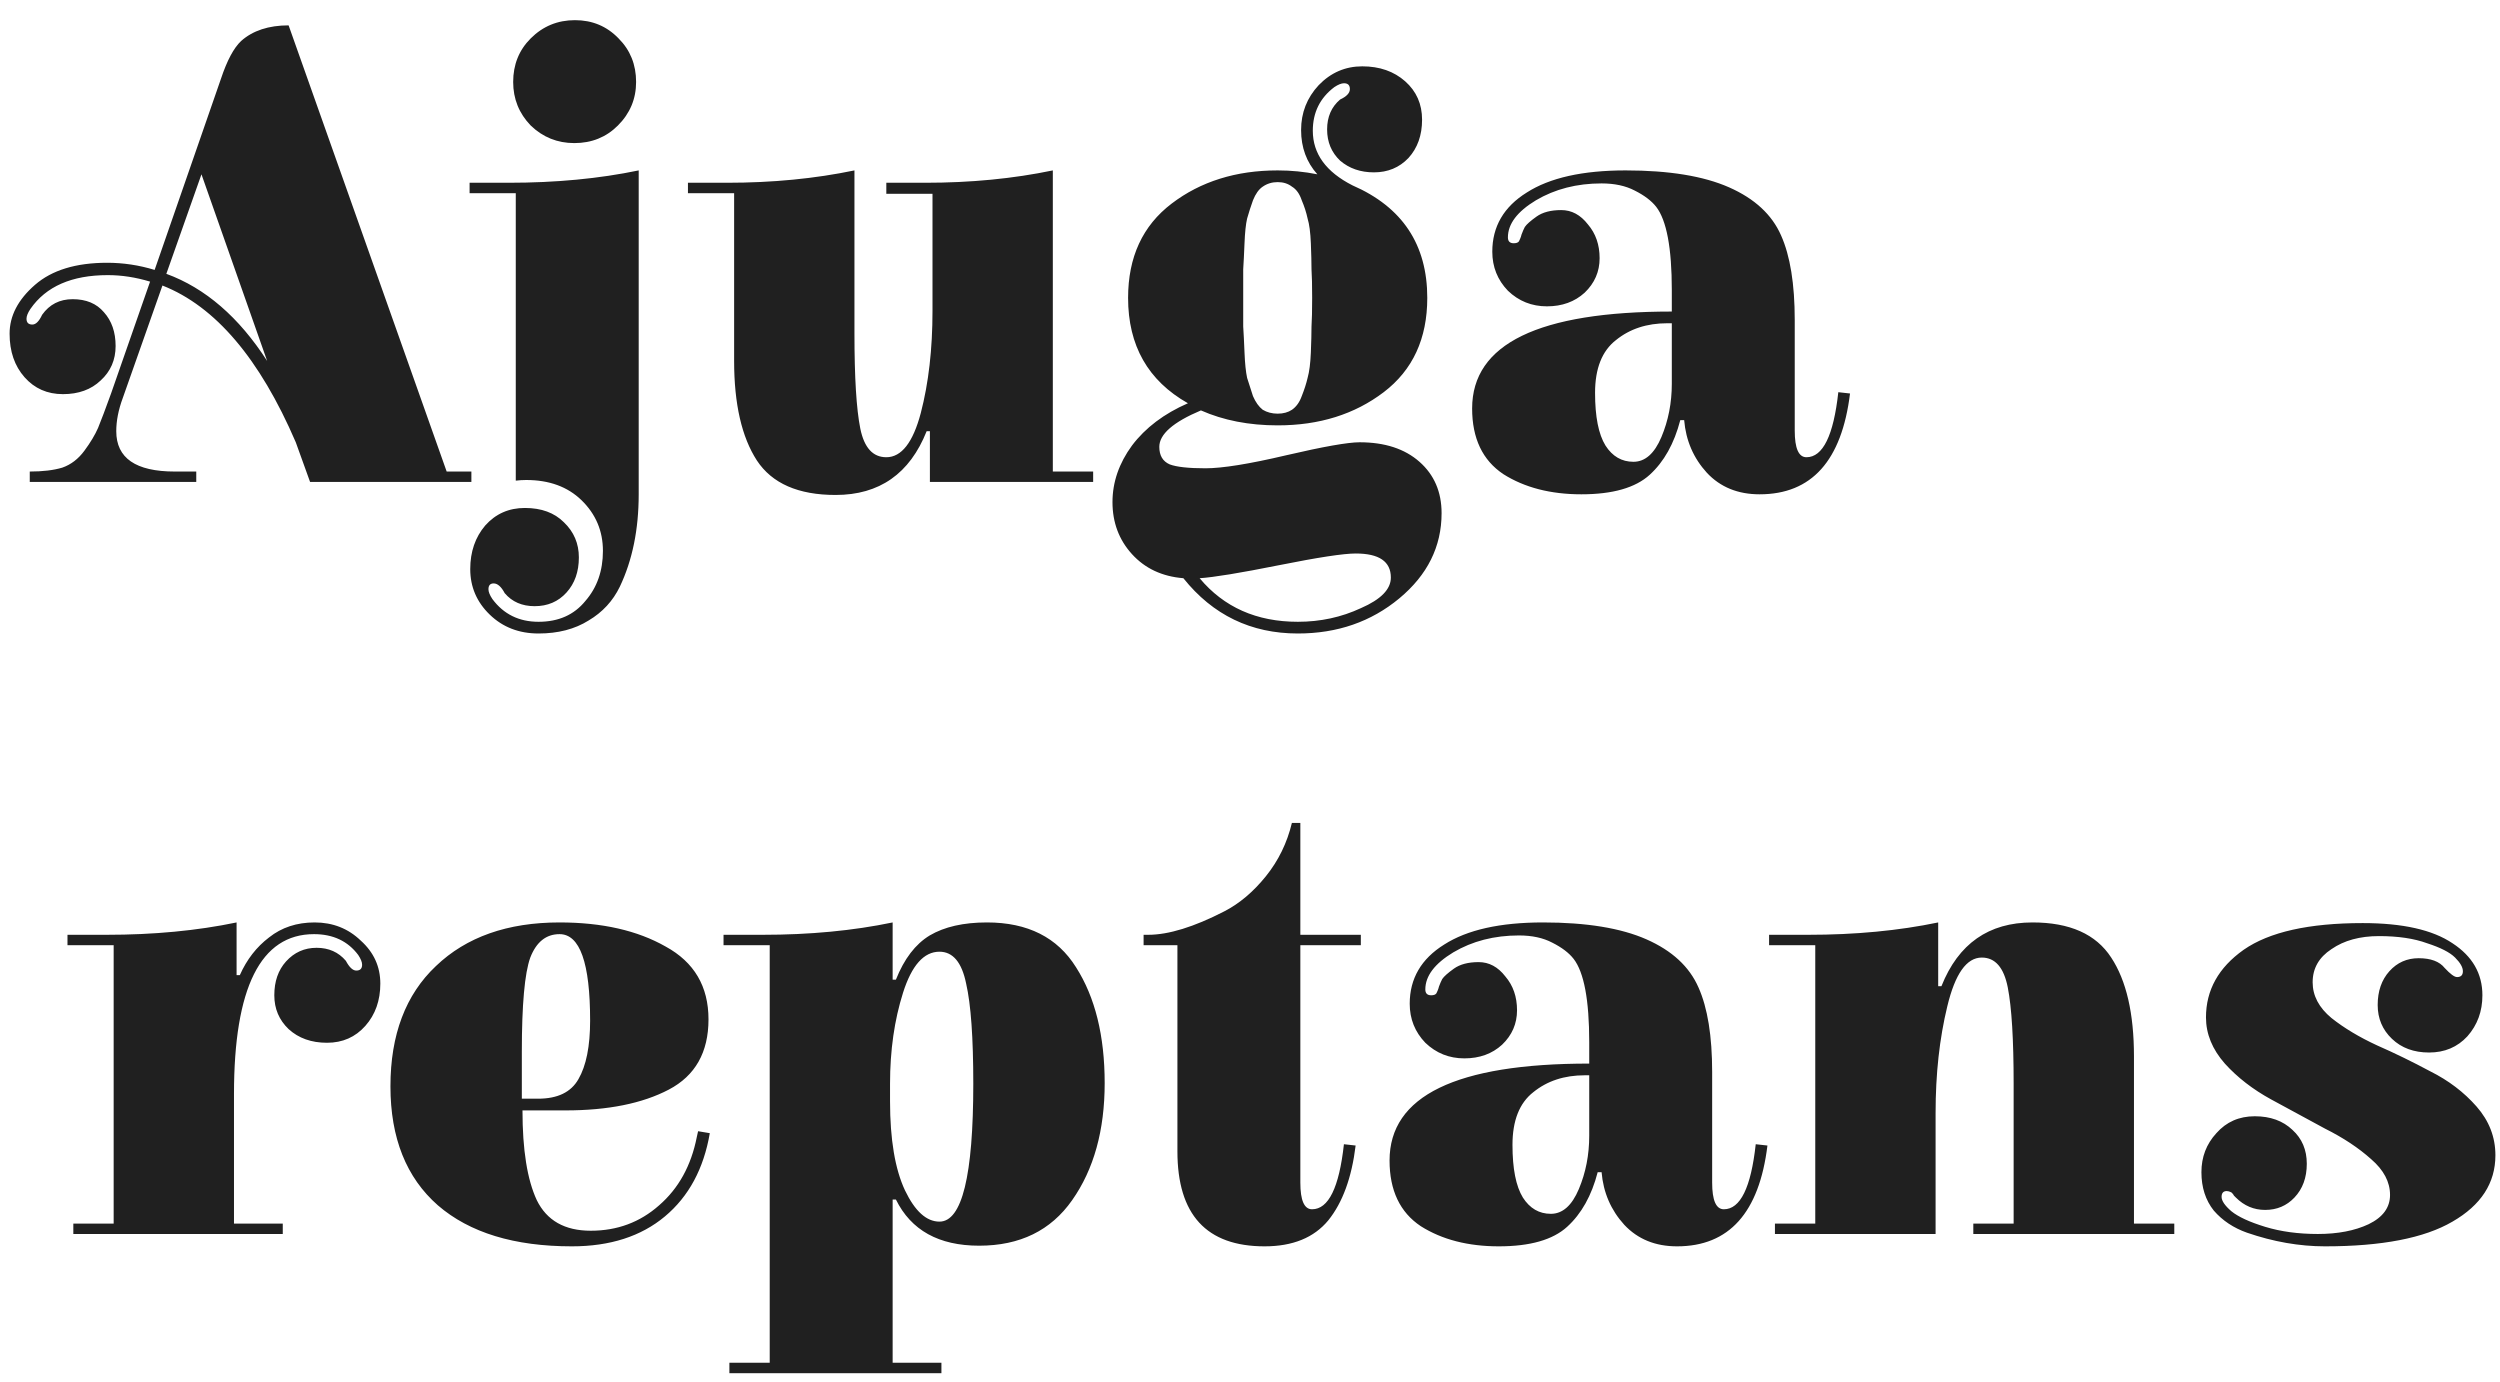 <svg width="123" height="68" viewBox="0 0 123 68" fill="none" xmlns="http://www.w3.org/2000/svg">
<path d="M5.304 13.536C3.533 13.536 2.264 14.091 1.496 15.2C1.368 15.392 1.304 15.552 1.304 15.68C1.304 15.872 1.4 15.968 1.592 15.968C1.763 15.968 1.923 15.808 2.072 15.488C2.435 14.976 2.936 14.72 3.576 14.72C4.237 14.72 4.749 14.933 5.112 15.36C5.496 15.787 5.688 16.341 5.688 17.024C5.688 17.707 5.443 18.272 4.952 18.72C4.483 19.168 3.864 19.392 3.096 19.392C2.328 19.392 1.699 19.115 1.208 18.56C0.717 18.005 0.472 17.291 0.472 16.416C0.472 15.541 0.888 14.741 1.72 14.016C2.552 13.291 3.736 12.928 5.272 12.928C6.061 12.928 6.84 13.045 7.608 13.28L10.872 3.872C11.171 2.976 11.501 2.357 11.864 2.016C12.44 1.504 13.219 1.248 14.2 1.248L21.976 23.2H23.192V23.712H15.256L14.552 21.76C12.781 17.643 10.595 15.072 7.992 14.048L6.04 19.584C5.827 20.16 5.72 20.704 5.72 21.216C5.72 22.539 6.68 23.2 8.6 23.2H9.656V23.712H1.464V23.2C2.104 23.2 2.637 23.136 3.064 23.008C3.491 22.859 3.853 22.581 4.152 22.176C4.451 21.771 4.675 21.397 4.824 21.056C4.973 20.693 5.187 20.128 5.464 19.36L7.384 13.856C6.68 13.643 5.987 13.536 5.304 13.536ZM8.184 13.472C10.104 14.176 11.757 15.605 13.144 17.76L9.912 8.576L8.184 13.472ZM31.424 24.32C31.424 26.048 31.115 27.563 30.496 28.864C30.155 29.568 29.643 30.123 28.96 30.528C28.278 30.955 27.456 31.168 26.496 31.168C25.536 31.168 24.736 30.859 24.096 30.24C23.456 29.621 23.136 28.875 23.136 28C23.136 27.147 23.382 26.432 23.872 25.856C24.384 25.28 25.035 24.992 25.824 24.992C26.635 24.992 27.275 25.227 27.744 25.696C28.235 26.165 28.48 26.741 28.48 27.424C28.48 28.128 28.278 28.704 27.872 29.152C27.467 29.6 26.944 29.824 26.304 29.824C25.686 29.824 25.195 29.611 24.832 29.184C24.662 28.864 24.48 28.704 24.288 28.704C24.118 28.704 24.032 28.8 24.032 28.992C24.032 29.12 24.096 29.28 24.224 29.472C24.779 30.219 25.536 30.592 26.496 30.592C27.478 30.592 28.246 30.251 28.8 29.568C29.376 28.907 29.664 28.085 29.664 27.104C29.664 26.123 29.312 25.291 28.608 24.608C27.926 23.947 27.019 23.616 25.888 23.616C25.718 23.616 25.547 23.627 25.376 23.648V9.504H23.104V8.992H25.024C27.35 8.992 29.483 8.789 31.424 8.384V24.32ZM28.256 7.04C27.424 7.04 26.71 6.752 26.112 6.176C25.536 5.579 25.248 4.864 25.248 4.032C25.248 3.179 25.536 2.464 26.112 1.888C26.71 1.291 27.435 0.992 28.288 0.992C29.142 0.992 29.856 1.291 30.432 1.888C31.008 2.464 31.296 3.179 31.296 4.032C31.296 4.864 30.998 5.579 30.4 6.176C29.824 6.752 29.11 7.04 28.256 7.04ZM51.799 23.2H53.783V23.712H45.751V21.216H45.591C44.759 23.307 43.265 24.352 41.111 24.352C39.276 24.352 37.985 23.787 37.239 22.656C36.492 21.504 36.119 19.872 36.119 17.76V9.504H33.847V8.992H35.767C38.007 8.992 40.097 8.789 42.039 8.384V16.416C42.039 18.571 42.135 20.128 42.327 21.088C42.519 22.027 42.945 22.496 43.607 22.496C44.353 22.496 44.919 21.771 45.303 20.32C45.687 18.848 45.879 17.173 45.879 15.296V9.536H43.607V8.992H45.527C47.767 8.992 49.857 8.789 51.799 8.384V23.2ZM55.502 14.656C55.502 12.651 56.216 11.104 57.646 10.016C59.075 8.928 60.814 8.384 62.862 8.384C63.523 8.384 64.174 8.448 64.814 8.576C64.28 7.979 64.014 7.253 64.014 6.4C64.014 5.547 64.302 4.811 64.878 4.192C65.475 3.573 66.19 3.264 67.022 3.264C67.875 3.264 68.579 3.509 69.134 4C69.688 4.491 69.966 5.12 69.966 5.888C69.966 6.656 69.742 7.285 69.294 7.776C68.846 8.245 68.28 8.48 67.598 8.48C66.936 8.48 66.382 8.288 65.934 7.904C65.507 7.499 65.294 6.987 65.294 6.368C65.294 5.749 65.507 5.259 65.934 4.896C66.254 4.747 66.414 4.576 66.414 4.384C66.414 4.192 66.318 4.096 66.126 4.096C65.998 4.096 65.838 4.16 65.646 4.288C64.942 4.821 64.59 5.536 64.59 6.432C64.59 7.563 65.24 8.459 66.542 9.12C68.995 10.187 70.222 12.032 70.222 14.656C70.222 16.661 69.507 18.208 68.078 19.296C66.648 20.384 64.91 20.928 62.862 20.928C61.454 20.928 60.195 20.683 59.086 20.192C57.72 20.768 57.038 21.365 57.038 21.984C57.038 22.411 57.208 22.699 57.55 22.848C57.891 22.976 58.478 23.04 59.31 23.04C60.142 23.04 61.464 22.827 63.278 22.4C65.112 21.973 66.318 21.76 66.894 21.76C68.131 21.76 69.112 22.08 69.838 22.72C70.563 23.36 70.926 24.203 70.926 25.248C70.926 26.891 70.232 28.288 68.846 29.44C67.459 30.592 65.795 31.168 63.854 31.168C61.55 31.168 59.672 30.261 58.222 28.448C57.176 28.363 56.334 27.968 55.694 27.264C55.054 26.56 54.734 25.707 54.734 24.704C54.734 23.723 55.054 22.795 55.694 21.92C56.355 21.045 57.272 20.352 58.446 19.84C56.483 18.731 55.502 17.003 55.502 14.656ZM62.126 20.16C62.339 20.288 62.584 20.352 62.862 20.352C63.139 20.352 63.374 20.288 63.566 20.16C63.779 20.011 63.939 19.787 64.046 19.488C64.174 19.168 64.27 18.869 64.334 18.592C64.419 18.293 64.472 17.877 64.494 17.344C64.515 16.811 64.526 16.384 64.526 16.064C64.547 15.744 64.558 15.275 64.558 14.656C64.558 14.037 64.547 13.568 64.526 13.248C64.526 12.928 64.515 12.501 64.494 11.968C64.472 11.435 64.419 11.029 64.334 10.752C64.27 10.453 64.174 10.155 64.046 9.856C63.939 9.536 63.779 9.312 63.566 9.184C63.374 9.035 63.139 8.96 62.862 8.96C62.584 8.96 62.339 9.035 62.126 9.184C61.934 9.312 61.774 9.536 61.646 9.856C61.539 10.155 61.443 10.453 61.358 10.752C61.294 11.029 61.251 11.435 61.23 11.968C61.208 12.501 61.187 12.928 61.166 13.248C61.166 13.568 61.166 14.037 61.166 14.656C61.166 15.275 61.166 15.744 61.166 16.064C61.187 16.384 61.208 16.811 61.23 17.344C61.251 17.877 61.294 18.293 61.358 18.592C61.443 18.869 61.539 19.168 61.646 19.488C61.774 19.787 61.934 20.011 62.126 20.16ZM66.702 27.232C66.104 27.232 64.846 27.424 62.926 27.808C61.006 28.192 59.704 28.405 59.022 28.448C60.216 29.877 61.827 30.592 63.854 30.592C64.963 30.592 65.998 30.368 66.958 29.92C67.939 29.493 68.43 28.992 68.43 28.416C68.43 27.627 67.854 27.232 66.702 27.232ZM82.253 18.88V15.904C82.167 15.904 82.093 15.904 82.029 15.904C81.026 15.904 80.183 16.181 79.501 16.736C78.818 17.269 78.477 18.133 78.477 19.328C78.477 20.501 78.647 21.365 78.989 21.92C79.33 22.453 79.789 22.72 80.365 22.72C80.941 22.72 81.399 22.315 81.741 21.504C82.082 20.693 82.253 19.819 82.253 18.88ZM88.877 22.496C89.687 22.496 90.21 21.429 90.445 19.296L91.021 19.36C90.615 22.667 89.133 24.32 86.573 24.32C85.506 24.32 84.642 23.968 83.981 23.264C83.319 22.539 82.946 21.675 82.861 20.672H82.669C82.37 21.824 81.869 22.72 81.165 23.36C80.461 24 79.341 24.32 77.805 24.32C76.29 24.32 75.01 23.989 73.965 23.328C72.941 22.645 72.429 21.568 72.429 20.096C72.429 16.917 75.703 15.328 82.253 15.328V14.272C82.253 12.203 81.997 10.837 81.485 10.176C81.25 9.877 80.898 9.611 80.429 9.376C79.981 9.141 79.437 9.024 78.797 9.024C77.581 9.024 76.503 9.301 75.565 9.856C74.647 10.411 74.189 11.019 74.189 11.68C74.189 11.872 74.285 11.968 74.477 11.968C74.605 11.968 74.69 11.936 74.733 11.872C74.775 11.787 74.807 11.712 74.829 11.648C74.85 11.563 74.871 11.499 74.893 11.456C74.914 11.392 74.957 11.296 75.021 11.168C75.106 11.04 75.298 10.869 75.597 10.656C75.895 10.443 76.301 10.336 76.813 10.336C77.325 10.336 77.762 10.571 78.125 11.04C78.509 11.488 78.701 12.043 78.701 12.704C78.701 13.365 78.455 13.931 77.965 14.4C77.474 14.848 76.855 15.072 76.109 15.072C75.362 15.072 74.722 14.816 74.189 14.304C73.677 13.771 73.421 13.131 73.421 12.384C73.421 11.147 73.986 10.176 75.117 9.472C76.247 8.747 77.869 8.384 79.981 8.384C82.114 8.384 83.81 8.661 85.069 9.216C86.327 9.771 87.181 10.56 87.629 11.584C88.077 12.587 88.301 13.973 88.301 15.744V21.184C88.301 22.059 88.493 22.496 88.877 22.496ZM11.64 47.976H11.8C12.141 47.208 12.621 46.589 13.24 46.12C13.859 45.629 14.605 45.384 15.48 45.384C16.376 45.384 17.133 45.683 17.752 46.28C18.392 46.856 18.712 47.56 18.712 48.392C18.712 49.224 18.467 49.917 17.976 50.472C17.485 51.027 16.856 51.304 16.088 51.304C15.32 51.304 14.691 51.08 14.2 50.632C13.731 50.184 13.496 49.629 13.496 48.968C13.496 48.285 13.688 47.731 14.072 47.304C14.477 46.856 14.979 46.632 15.576 46.632C16.173 46.632 16.653 46.845 17.016 47.272C17.187 47.592 17.357 47.752 17.528 47.752C17.72 47.752 17.816 47.656 17.816 47.464C17.816 47.336 17.752 47.176 17.624 46.984C17.112 46.301 16.387 45.96 15.448 45.96C12.824 45.96 11.512 48.584 11.512 53.832V60.2H13.912V60.712H3.608V60.2H5.592V46.504H3.32V45.992H5.24C7.565 45.992 9.699 45.789 11.64 45.384V47.976ZM25.706 54.632C25.706 56.573 25.941 58.045 26.41 59.048C26.901 60.051 27.786 60.552 29.066 60.552C30.367 60.552 31.487 60.136 32.426 59.304C33.386 58.472 34.005 57.352 34.282 55.944L34.346 55.656L34.922 55.752C34.623 57.501 33.887 58.867 32.714 59.848C31.541 60.829 30.015 61.32 28.138 61.32C25.301 61.32 23.103 60.648 21.546 59.304C19.989 57.939 19.21 55.987 19.21 53.448C19.21 50.909 19.957 48.936 21.45 47.528C22.943 46.099 24.97 45.384 27.53 45.384C29.621 45.384 31.359 45.779 32.746 46.568C34.154 47.336 34.858 48.531 34.858 50.152C34.858 51.773 34.207 52.925 32.906 53.608C31.605 54.291 29.909 54.632 27.818 54.632H25.706ZM25.674 51.752V54.056H26.474C27.434 54.056 28.095 53.736 28.458 53.096C28.842 52.435 29.034 51.475 29.034 50.216C29.034 47.379 28.533 45.96 27.53 45.96C26.869 45.96 26.389 46.344 26.09 47.112C25.813 47.88 25.674 49.427 25.674 51.752ZM43.918 59.016V67.048H46.318V67.56H35.886V67.048H37.87V46.504H35.598V45.992H37.518C39.844 45.992 41.977 45.789 43.918 45.384V48.2H44.078C44.484 47.176 45.038 46.451 45.742 46.024C46.468 45.597 47.406 45.384 48.558 45.384C50.564 45.384 52.025 46.12 52.942 47.592C53.881 49.064 54.35 50.963 54.35 53.288C54.35 55.613 53.817 57.533 52.75 59.048C51.705 60.541 50.18 61.288 48.174 61.288C46.19 61.288 44.825 60.531 44.078 59.016H43.918ZM43.79 53.32V54.184C43.79 56.061 44.036 57.523 44.526 58.568C45.017 59.592 45.582 60.104 46.222 60.104C47.332 60.104 47.886 57.843 47.886 53.32C47.886 51.059 47.769 49.416 47.534 48.392C47.321 47.347 46.884 46.824 46.222 46.824C45.454 46.824 44.857 47.496 44.43 48.84C44.004 50.184 43.79 51.677 43.79 53.32ZM64.553 59.496C65.364 59.496 65.886 58.429 66.121 56.296L66.697 56.36C66.505 57.939 66.057 59.165 65.353 60.04C64.649 60.893 63.604 61.32 62.217 61.32C59.358 61.32 57.929 59.763 57.929 56.648V46.504H56.265V45.992H56.489C57.492 45.992 58.74 45.608 60.233 44.84C60.98 44.456 61.662 43.88 62.281 43.112C62.9 42.344 63.326 41.469 63.561 40.488H63.977V45.992H66.953V46.504H63.977V58.184C63.977 59.059 64.169 59.496 64.553 59.496ZM78.19 55.88V52.904C78.105 52.904 78.03 52.904 77.966 52.904C76.964 52.904 76.121 53.181 75.438 53.736C74.756 54.269 74.414 55.133 74.414 56.328C74.414 57.501 74.585 58.365 74.926 58.92C75.268 59.453 75.726 59.72 76.302 59.72C76.878 59.72 77.337 59.315 77.678 58.504C78.02 57.693 78.19 56.819 78.19 55.88ZM84.814 59.496C85.625 59.496 86.148 58.429 86.382 56.296L86.958 56.36C86.553 59.667 85.07 61.32 82.51 61.32C81.444 61.32 80.58 60.968 79.918 60.264C79.257 59.539 78.884 58.675 78.798 57.672H78.606C78.308 58.824 77.806 59.72 77.102 60.36C76.398 61 75.278 61.32 73.742 61.32C72.228 61.32 70.948 60.989 69.902 60.328C68.878 59.645 68.366 58.568 68.366 57.096C68.366 53.917 71.641 52.328 78.19 52.328V51.272C78.19 49.203 77.934 47.837 77.422 47.176C77.188 46.877 76.836 46.611 76.366 46.376C75.918 46.141 75.374 46.024 74.734 46.024C73.518 46.024 72.441 46.301 71.502 46.856C70.585 47.411 70.126 48.019 70.126 48.68C70.126 48.872 70.222 48.968 70.414 48.968C70.542 48.968 70.628 48.936 70.67 48.872C70.713 48.787 70.745 48.712 70.766 48.648C70.788 48.563 70.809 48.499 70.83 48.456C70.852 48.392 70.894 48.296 70.958 48.168C71.044 48.04 71.236 47.869 71.534 47.656C71.833 47.443 72.238 47.336 72.75 47.336C73.262 47.336 73.7 47.571 74.062 48.04C74.446 48.488 74.638 49.043 74.638 49.704C74.638 50.365 74.393 50.931 73.902 51.4C73.412 51.848 72.793 52.072 72.046 52.072C71.3 52.072 70.66 51.816 70.126 51.304C69.614 50.771 69.358 50.131 69.358 49.384C69.358 48.147 69.924 47.176 71.054 46.472C72.185 45.747 73.806 45.384 75.918 45.384C78.052 45.384 79.748 45.661 81.006 46.216C82.265 46.771 83.118 47.56 83.566 48.584C84.014 49.587 84.238 50.973 84.238 52.744V58.184C84.238 59.059 84.43 59.496 84.814 59.496ZM89.311 46.504H87.039V45.992H88.959C91.284 45.992 93.417 45.789 95.359 45.384V48.52H95.519C96.351 46.429 97.844 45.384 99.999 45.384C101.833 45.384 103.124 45.96 103.871 47.112C104.617 48.243 104.991 49.864 104.991 51.976V60.2H106.975V60.712H97.087V60.2H99.071V53.32C99.071 51.144 98.975 49.565 98.783 48.584C98.591 47.603 98.164 47.112 97.503 47.112C96.756 47.112 96.191 47.912 95.807 49.512C95.423 51.091 95.231 52.84 95.231 54.76V60.712H87.327V60.2H89.311V46.504ZM120.79 47.112C120.534 46.856 120.075 46.621 119.414 46.408C118.774 46.173 117.984 46.056 117.046 46.056C116.107 46.056 115.328 46.269 114.71 46.696C114.091 47.101 113.782 47.645 113.782 48.328C113.782 48.989 114.091 49.576 114.71 50.088C115.328 50.579 116.075 51.027 116.95 51.432C117.824 51.816 118.699 52.243 119.574 52.712C120.47 53.16 121.227 53.736 121.846 54.44C122.464 55.144 122.774 55.944 122.774 56.84C122.774 58.205 122.07 59.293 120.662 60.104C119.275 60.915 117.184 61.32 114.39 61.32C113.131 61.32 111.851 61.096 110.55 60.648C109.888 60.413 109.344 60.051 108.918 59.56C108.512 59.048 108.31 58.419 108.31 57.672C108.31 56.925 108.555 56.285 109.046 55.752C109.536 55.197 110.166 54.92 110.934 54.92C111.702 54.92 112.32 55.144 112.79 55.592C113.259 56.019 113.494 56.573 113.494 57.256C113.494 57.939 113.291 58.493 112.886 58.92C112.502 59.325 112.022 59.528 111.446 59.528C110.891 59.528 110.411 59.325 110.006 58.92C109.963 58.877 109.931 58.845 109.91 58.824C109.888 58.781 109.867 58.749 109.846 58.728C109.824 58.707 109.803 58.685 109.782 58.664C109.696 58.621 109.622 58.6 109.558 58.6C109.387 58.6 109.302 58.696 109.302 58.888C109.302 59.08 109.462 59.315 109.782 59.592C110.123 59.869 110.678 60.125 111.446 60.36C112.214 60.595 113.078 60.712 114.038 60.712C115.019 60.712 115.851 60.552 116.534 60.232C117.238 59.891 117.59 59.411 117.59 58.792C117.59 58.152 117.28 57.565 116.662 57.032C116.043 56.477 115.286 55.976 114.39 55.528C113.515 55.059 112.63 54.579 111.734 54.088C110.838 53.597 110.08 53.011 109.462 52.328C108.843 51.624 108.534 50.867 108.534 50.056C108.534 48.712 109.152 47.603 110.39 46.728C111.648 45.853 113.6 45.416 116.246 45.416C118.208 45.416 119.68 45.747 120.662 46.408C121.643 47.048 122.134 47.901 122.134 48.968C122.134 49.757 121.888 50.429 121.398 50.984C120.907 51.517 120.278 51.784 119.51 51.784C118.763 51.784 118.155 51.56 117.686 51.112C117.216 50.664 116.982 50.109 116.982 49.448C116.982 48.765 117.174 48.211 117.558 47.784C117.942 47.357 118.422 47.144 118.998 47.144C119.595 47.144 120.022 47.304 120.278 47.624C120.555 47.923 120.758 48.072 120.886 48.072C121.078 48.072 121.174 47.976 121.174 47.784C121.174 47.592 121.046 47.368 120.79 47.112Z" fill="#202020"/>
</svg>
